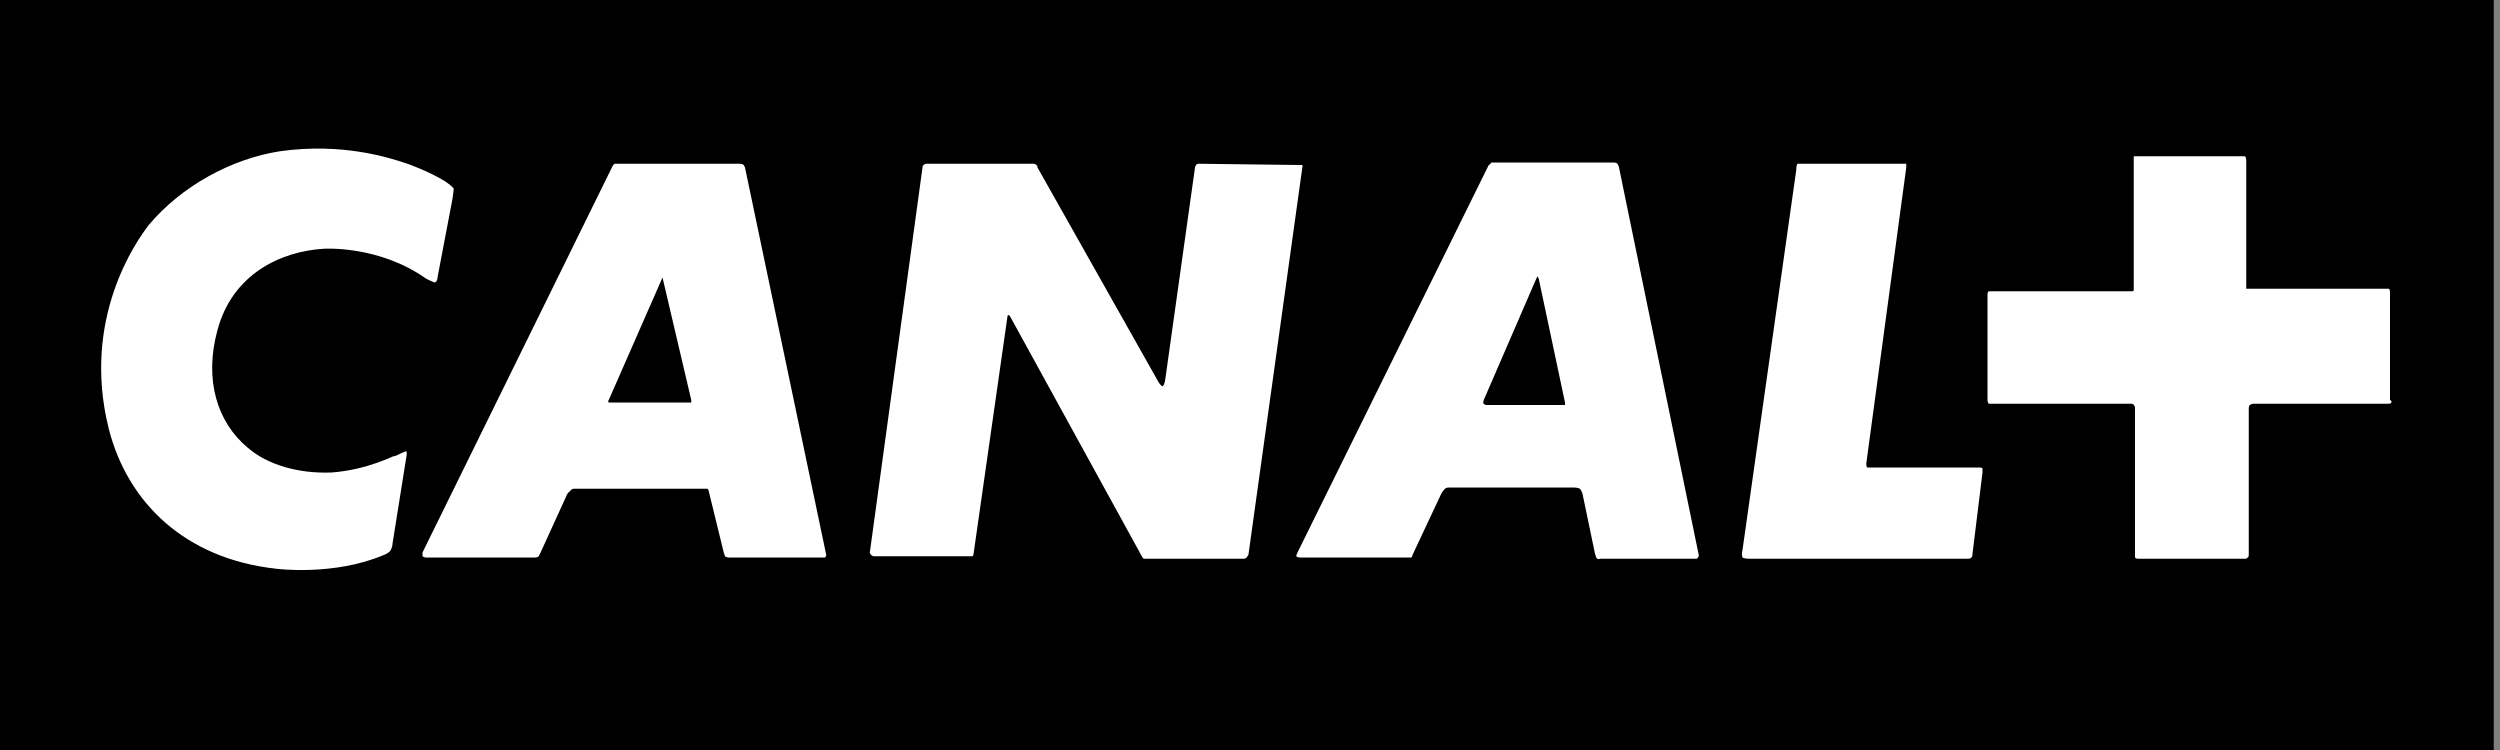<?xml version="1.0" encoding="utf-8"?>
<!-- Generator: Adobe Illustrator 22.0.1, SVG Export Plug-In . SVG Version: 6.00 Build 0)  -->
<svg version="1.1" id="Calque_1" xmlns="http://www.w3.org/2000/svg" xmlns:xlink="http://www.w3.org/1999/xlink" x="0px" y="0px"
	 viewBox="0 0 200 60" style="enable-background:new 0 0 200 60;" xml:space="preserve">
<rect x="0" y="0" width="200" height="60" fill="#808080" stroke="none"/>
<style type="text/css">
	.st0{fill-rule:evenodd;clip-rule:evenodd;}
	.st1{fill-rule:evenodd;clip-rule:evenodd;fill:#FFFFFF;}
</style>
<g>
	<polygon class="st0" points="-0.6,60 199.5,60 199.5,-1.3 -0.6,-1.3 -0.6,60 	"/>
</g>
<g>
	<path class="st1" d="M31.4,43.5c0,0.3-0.2,0.6-0.2,0.6s-0.2,0.2-0.5,0.3c-4,1.7-8.6,1.1-8.6,1.1c-7.3-0.8-11.9-5.3-13.4-11.2
		c-2.2-8.8,2.2-15,3.2-16.3c2.6-3.1,6.6-5.3,10.5-5.9c5-0.7,8.7,0.5,10.2,1c0,0,1.7,0.6,3,1.4c0.6,0.4,0.7,0.6,0.7,0.6
		s0,0.1-0.1,0.8L35,22.2c0,0.3-0.2,0.4-0.2,0.4s-0.1,0-0.7-0.3c-3.8-2.7-8.2-2.4-8.2-2.4c-3.4,0.2-7.3,2-8.5,6.5
		c-1.1,4,0,7.4,2.4,9.4c1.6,1.4,4.1,2.1,6.7,2c2.9-0.2,5.1-1.4,5-1.3c0,0,0.1,0,0.3-0.1c0.6-0.3,0.7-0.3,0.7-0.3s0.1,0.1,0,0.5
		L31.4,43.5L31.4,43.5z M53,22.2C53,22.2,52.9,22.2,53,22.2L48.7,32c-0.1,0.1,0,0.2,0,0.2s0,0,0.3,0l6.2,0c0,0,0.1,0,0.1,0
		s0,0,0-0.2L53,22.2C53,22.2,53,22.2,53,22.2L53,22.2z M123,22.1c0,0,0,0-0.1,0.2l-4.2,9.7c-0.1,0.3,0,0.3,0,0.3s0.1,0.1,0.2,0.1
		l6.2,0c0,0,0.1,0,0.1,0s0,0,0-0.2l-2.1-9.9C123,22.1,123,22.1,123,22.1L123,22.1z M65.8,44.6l-7.5,0c-0.2,0-0.3-0.1-0.3-0.1
		s0,0-0.1-0.3l-1.2-4.9c0-0.1-0.1-0.2-0.1-0.2s0,0-0.1,0H45.9c-0.2,0-0.3,0.2-0.3,0.2s-0.2,0.1-0.3,0.4l-2.1,4.6
		c-0.1,0.2-0.1,0.2-0.1,0.2s-0.1,0.1-0.3,0.1h-8.7c-0.2,0-0.3-0.1-0.3-0.1s0-0.1,0-0.3L49,13.3c0.1-0.2,0.2-0.2,0.2-0.2s0.1,0,0.3,0
		h9.7c0.2,0,0.3,0.1,0.3,0.1s0,0,0.1,0.2l6.5,31c0,0.1-0.1,0.2-0.1,0.2S65.9,44.6,65.8,44.6L65.8,44.6z M99.5,44.7h-7.7
		c-0.1,0-0.3,0-0.3,0s0,0-0.1-0.1L80.8,25.3c-0.1-0.1-0.1-0.1-0.1-0.1s-0.1,0-0.1,0.1l-2.7,18.9c0,0.2-0.1,0.3-0.1,0.3s-0.1,0-0.2,0
		h-7.7c-0.1,0-0.2-0.1-0.2-0.1s-0.2-0.2-0.1-0.3l4.2-30.7c0-0.2,0.1-0.2,0.1-0.2s0.1-0.1,0.2-0.1h8.6c0.1,0,0.2,0.1,0.2,0.1
		s0.1,0,0.1,0.2l9.7,17.2c0.2,0.3,0.3,0.3,0.3,0.3s0.1,0,0.2-0.4l2.4-17.1c0-0.1,0.1-0.2,0.1-0.2s0-0.1,0.2-0.1l8.1,0.1
		c0.2,0,0.2,0,0.2,0s0,0,0,0.1l-4.3,30.9c0,0.2-0.1,0.3-0.1,0.3S99.7,44.7,99.5,44.7L99.5,44.7z M135.7,44.7H128
		c-0.2,0.1-0.3-0.1-0.3-0.1s0,0-0.1-0.3l-1-4.8c-0.1-0.3-0.2-0.4-0.2-0.4s-0.2-0.1-0.5-0.1h-10c-0.2,0-0.3,0.1-0.3,0.1
		s-0.2,0.2-0.3,0.4l-2.3,4.9c0,0.1-0.1,0.2-0.1,0.2s-0.2,0-0.3,0H104c-0.2,0-0.3-0.1-0.3-0.1s0-0.1,0.1-0.3l15.3-31
		c0.1,0,0.2-0.2,0.2-0.2s0.1,0,0.3,0h9.5c0.2,0,0.3,0.1,0.3,0.1s0,0,0.1,0.2l6.4,31.1c0,0.1,0,0.1,0,0.1S135.8,44.7,135.7,44.7
		L135.7,44.7z M157.8,44.3c0,0.3-0.1,0.3-0.1,0.3s0,0.1-0.3,0.1h-17.4c-0.5,0-0.6-0.1-0.6-0.1s-0.1-0.2,0-0.6l4.3-30.4
		c0-0.4,0.1-0.5,0.1-0.5s0,0,0.5,0h7.9c0.2,0,0.3,0,0.3,0s0,0.1,0,0.3l-3.2,23.7c0,0.3,0.1,0.3,0.1,0.3s0.1,0,0.4,0h8.6
		c0.2,0,0.2,0.1,0.2,0.1s0,0,0,0.3L157.8,44.3L157.8,44.3z M191.3,32.2c0,0,0,0.1-0.2,0.1h-10.8c-0.2,0-0.3,0.1-0.3,0.1
		s-0.1,0-0.1,0.3v11.7c0,0.2-0.1,0.2-0.1,0.2s0,0.1-0.2,0.1h-8.6c-0.1,0-0.2-0.1-0.2-0.1s0,0,0-0.3V32.6c0-0.1-0.1-0.2-0.1-0.2
		s0-0.1-0.2-0.1h-11.1c-0.2,0-0.3,0-0.3,0s-0.1-0.1-0.1-0.3v-8.5c0-0.1,0.1-0.2,0.1-0.2s0,0,0.1,0h11.3c0.1,0,0.1,0,0.1,0
		s0.1,0,0.1-0.1V12.7c0-0.1,0-0.2,0-0.2s0.1,0,0.3,0h8.4c0.2,0,0.2,0,0.2,0s0.1,0.1,0.1,0.3v10.3h11c0.3,0,0.4,0,0.4,0
		s0.1,0,0.1,0.3V32C191.4,32.1,191.3,32.2,191.3,32.2L191.3,32.2z"/>
</g>
</svg>
